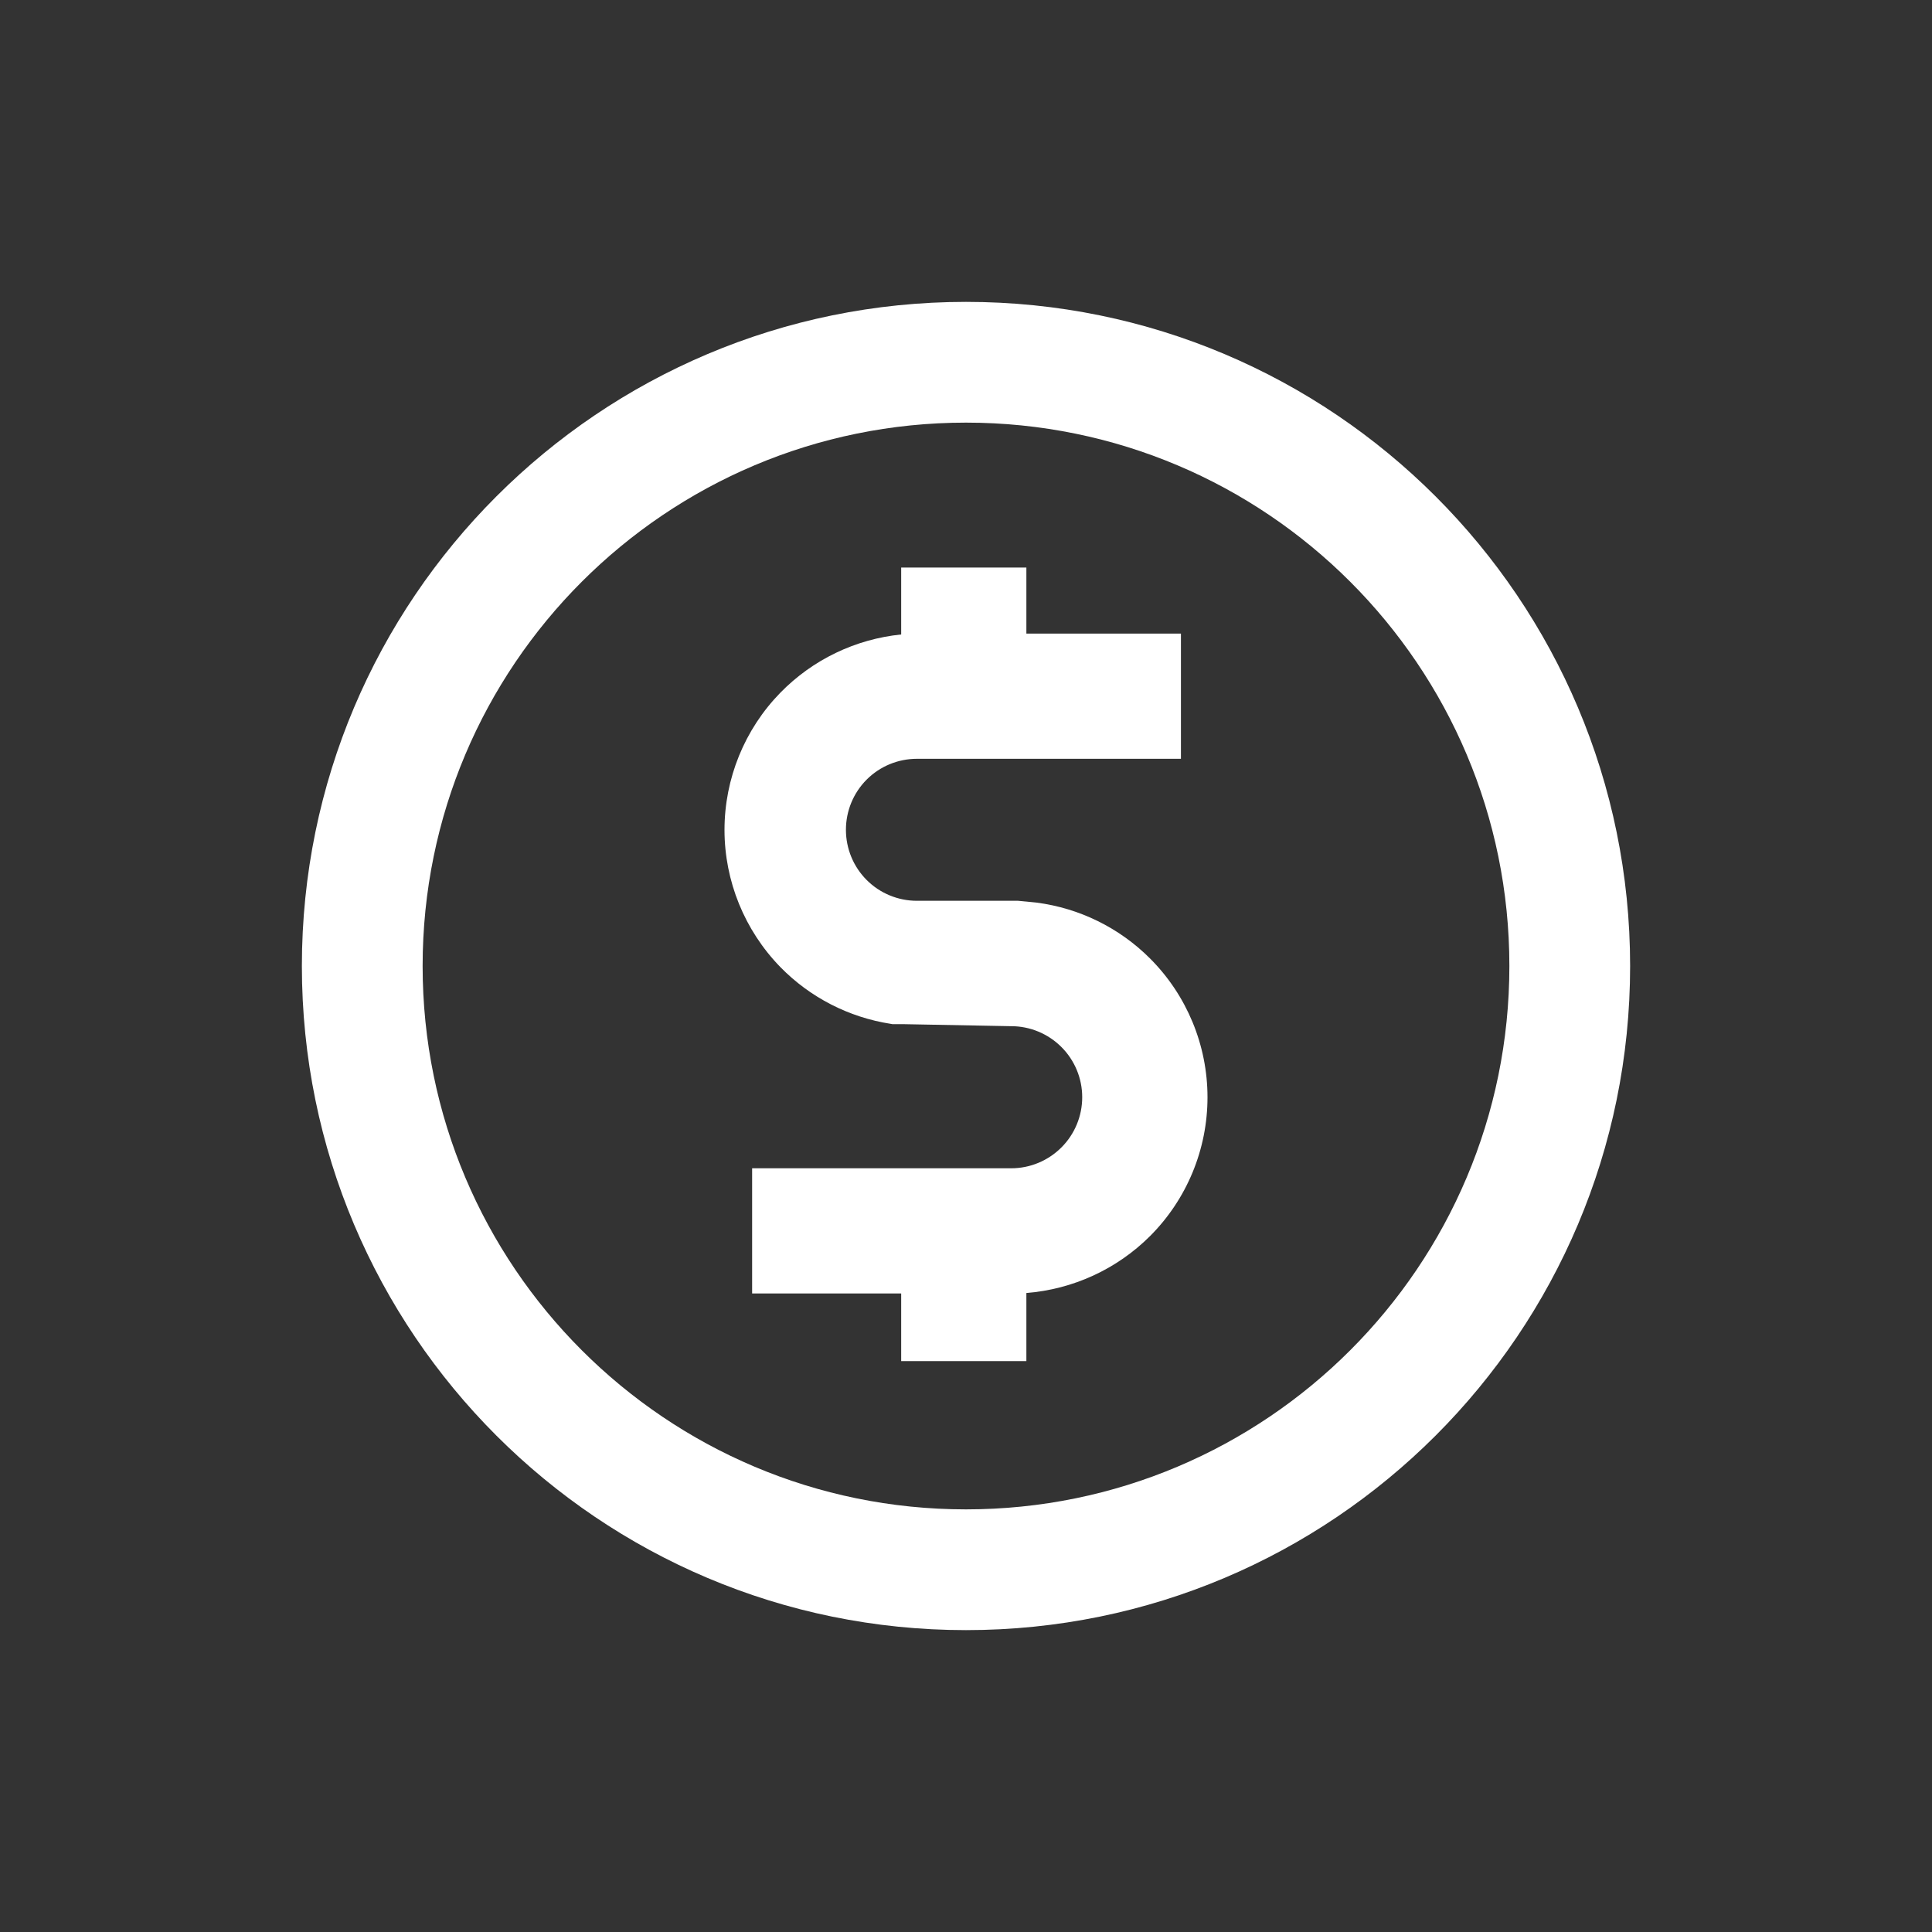 <svg xmlns="http://www.w3.org/2000/svg" width="20" height="20" fill="none" viewBox="0 0 20 20"><rect x="0" y="0" width="20" height="20" fill="#333333" stroke="none"/><path fill="#fff" fill-rule="evenodd" d="M10 4.375C6.893 4.375 4.375 6.893 4.375 10C4.375 13.107 6.893 15.625 10 15.625C13.107 15.625 15.625 13.107 15.625 10C15.625 6.893 13.107 4.375 10 4.375ZM3.125 10C3.125 6.203 6.203 3.125 10 3.125C13.797 3.125 16.875 6.203 16.875 10C16.875 13.797 13.797 16.875 10 16.875C6.203 16.875 3.125 13.797 3.125 10Z" clip-rule="evenodd"/><path fill="#fff" fill-rule="evenodd" d="M10.625 5.875H9.329V6.568C8.856 6.616 8.413 6.828 8.078 7.171C7.708 7.55 7.5 8.06 7.5 8.591C7.5 9.121 7.708 9.631 8.078 10.011C8.387 10.327 8.789 10.532 9.222 10.599L9.238 10.602H9.347L10.464 10.623H10.468C10.663 10.623 10.85 10.701 10.988 10.839C11.126 10.977 11.203 11.164 11.203 11.358C11.203 11.553 11.126 11.74 10.988 11.878C10.85 12.016 10.663 12.094 10.468 12.094H7.786V13.39H9.329V14.09H10.625V13.385C11.107 13.347 11.561 13.139 11.905 12.796C12.286 12.415 12.5 11.898 12.5 11.359C12.5 10.82 12.286 10.303 11.905 9.922C11.587 9.604 11.175 9.402 10.733 9.344L10.539 9.325H9.492C9.297 9.325 9.11 9.248 8.972 9.11C8.834 8.972 8.757 8.785 8.757 8.59C8.757 8.395 8.834 8.208 8.972 8.07C9.11 7.932 9.297 7.855 9.492 7.855H12.225V6.559H10.625V5.875Z" clip-rule="evenodd"/></svg>